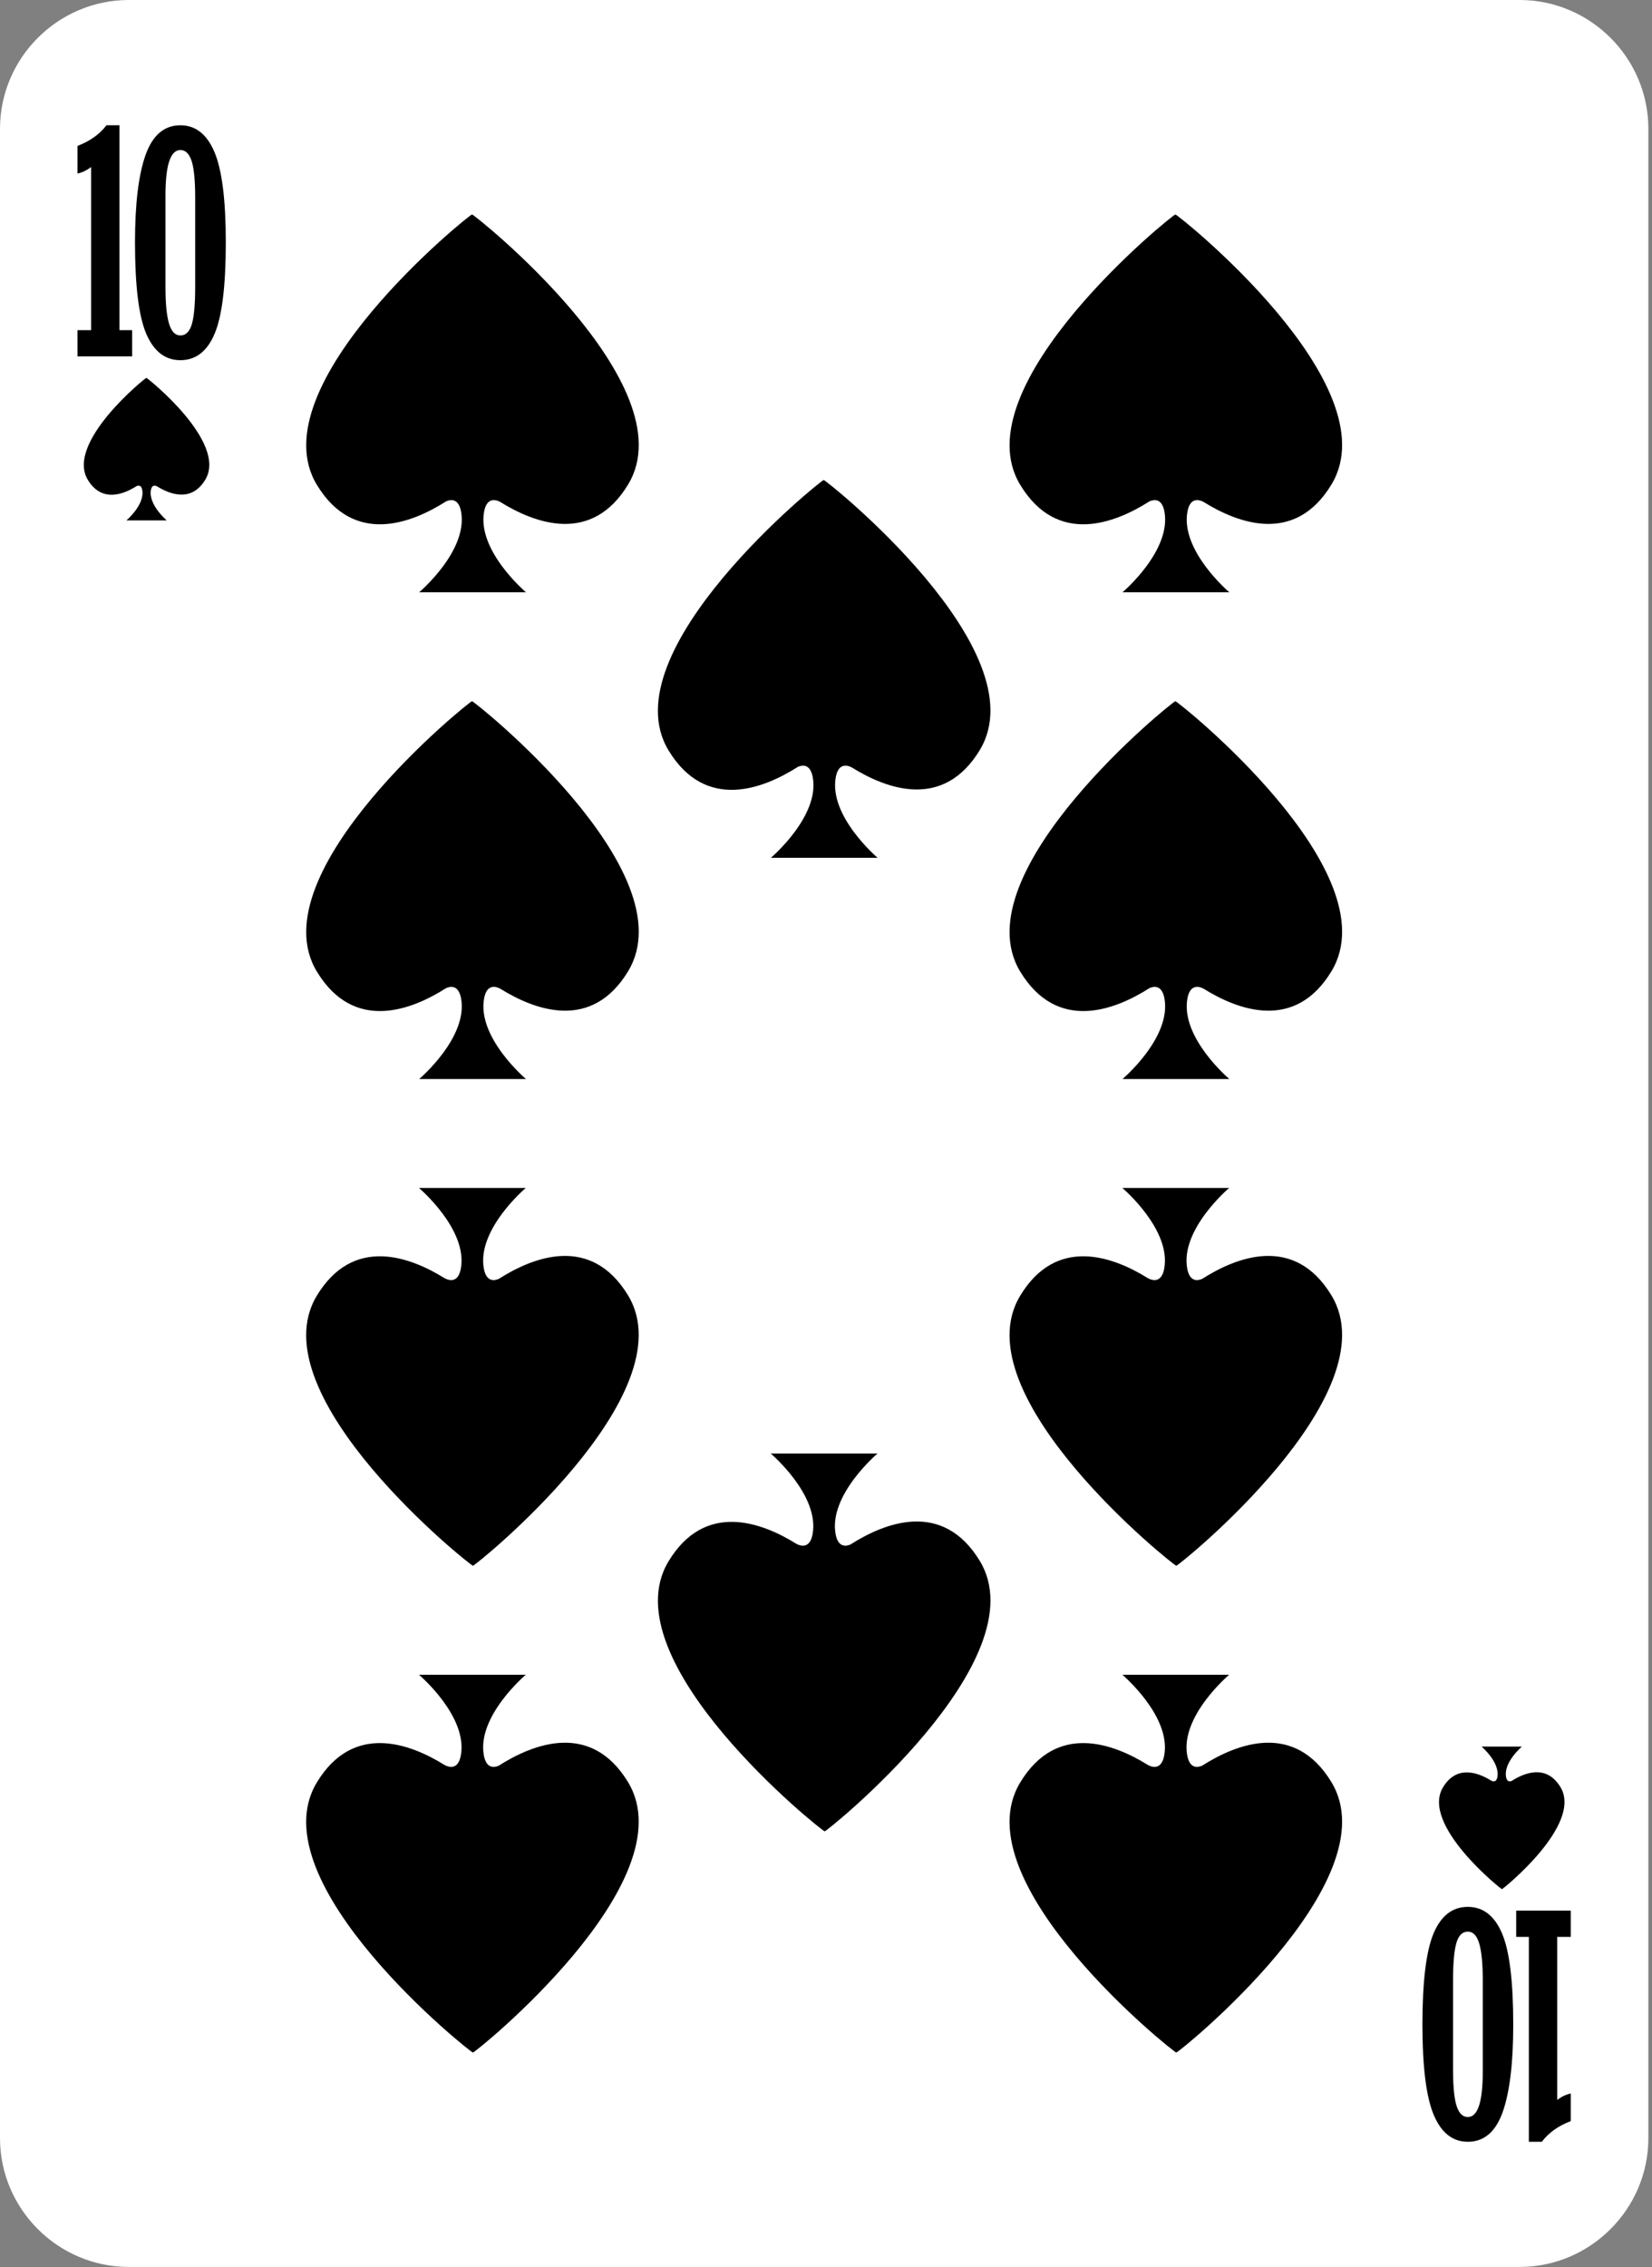 <?xml version="1.0" encoding="UTF-8" standalone="no"?>
<!DOCTYPE svg PUBLIC "-//W3C//DTD SVG 1.1//EN" "http://www.w3.org/Graphics/SVG/1.1/DTD/svg11.dtd">
<svg width="100%" height="100%" viewBox="0 0 250 343" version="1.1" xmlns="http://www.w3.org/2000/svg" xmlns:xlink="http://www.w3.org/1999/xlink" xml:space="preserve" xmlns:serif="http://www.serif.com/" style="fill-rule:evenodd;clip-rule:evenodd;stroke-linejoin:round;stroke-miterlimit:1.414;">
    <rect x="0" y="0" width="250" height="343" fill="#808080" stroke="none"/>
    <g transform="matrix(1,0,0,1,-8297.75,-8077.79)">
        <g transform="matrix(1,0,0,1,8547.2,8097.28)">
            <path d="M0,304.012C0,314.731 -8.771,323.502 -19.489,323.502L-229.961,323.502C-240.682,323.502 -249.45,314.731 -249.45,304.012L-249.45,-0.002C-249.45,-10.718 -240.682,-19.49 -229.961,-19.49L-19.489,-19.49C-8.771,-19.49 0,-10.718 0,-0.002L0,304.012Z" style="fill:white;fill-rule:nonzero;"/>
        </g>
        <g transform="matrix(1,0,0,1,8319.9,8156.47)">
            <path d="M0,-21.513C-0.075,-21.57 -12.306,-11.734 -8.854,-6.068C-6.735,-2.585 -3.44,-3.882 -1.478,-5.134C-1.26,-5.23 -0.781,-5.351 -0.628,-4.562C-0.201,-2.324 -3.019,0.057 -3.019,0.057L3.08,0.057C3.08,0.057 0.266,-2.324 0.692,-4.562C0.864,-5.456 1.461,-5.185 1.616,-5.095C3.591,-3.868 6.837,-2.654 8.919,-6.103C12.343,-11.79 0.075,-21.566 0,-21.513" style="fill-rule:nonzero;"/>
        </g>
        <g transform="matrix(1,0,0,1,8309.48,8096.74)">
            <path d="M0,34.971L0,31L2.055,31L2.055,6.323C1.4,6.825 0.716,7.153 0,7.305L0,3.127C1.902,2.397 3.363,1.354 4.383,0L6.346,0L6.346,31L8.264,31L8.264,34.971L0,34.971Z" style="fill-rule:nonzero;"/>
        </g>
        <g transform="matrix(1,0,0,1,8322.79,8107.84)">
            <path d="M0,13.353C0,15.849 0.179,17.697 0.537,18.9C0.895,20.103 1.469,20.703 2.26,20.703C3.081,20.703 3.66,20.13 3.995,18.98C4.329,17.832 4.497,15.955 4.497,13.353L4.497,-0.161C4.497,-2.778 4.314,-4.629 3.949,-5.719C3.584,-6.807 3.021,-7.35 2.26,-7.35C0.753,-7.35 0,-5.059 0,-0.481L0,13.353ZM9.131,6.621C9.131,13.164 8.568,17.771 7.441,20.441C6.315,23.111 4.588,24.447 2.26,24.447C-0.038,24.447 -1.758,23.123 -2.899,20.474C-4.04,17.826 -4.611,13.208 -4.611,6.621C-4.611,0.806 -4.078,-3.598 -3.014,-6.598C-1.948,-9.596 -0.19,-11.094 2.26,-11.094C4.558,-11.094 6.277,-9.741 7.419,-7.032C8.56,-4.323 9.131,0.228 9.131,6.621" style="fill-rule:nonzero;"/>
        </g>
        <g transform="matrix(1,0,0,1,8525.04,8342.11)">
            <path d="M0,21.513C0.075,21.57 12.305,11.736 8.854,6.068C6.735,2.585 3.44,3.882 1.477,5.134C1.26,5.23 0.781,5.351 0.629,4.562C0.201,2.325 3.019,-0.057 3.019,-0.057L-3.08,-0.057C-3.08,-0.057 -0.266,2.325 -0.693,4.562C-0.865,5.456 -1.461,5.185 -1.617,5.097C-3.591,3.868 -6.838,2.656 -8.919,6.103C-12.343,11.79 -0.075,21.566 0,21.513" style="fill-rule:nonzero;"/>
        </g>
        <g transform="matrix(1,0,0,1,8535.46,8401.84)">
            <path d="M0,-34.973L0,-31L-2.054,-31L-2.054,-6.323C-1.4,-6.825 -0.715,-7.153 0,-7.305L0,-3.127C-1.902,-2.397 -3.363,-1.354 -4.383,0L-6.346,0L-6.346,-31L-8.263,-31L-8.263,-34.973L0,-34.973Z" style="fill-rule:nonzero;"/>
        </g>
        <g transform="matrix(1,0,0,1,8522.14,8390.75)">
            <path d="M0,-13.353C0,-15.851 -0.179,-17.699 -0.537,-18.902C-0.894,-20.103 -1.469,-20.703 -2.26,-20.703C-3.081,-20.703 -3.66,-20.13 -3.994,-18.98C-4.329,-17.833 -4.497,-15.955 -4.497,-13.353L-4.497,0.161C-4.497,2.776 -4.313,4.629 -3.948,5.717C-3.583,6.805 -3.021,7.35 -2.26,7.35C-0.753,7.35 0,5.059 0,0.481L0,-13.353ZM-9.131,-6.621C-9.131,-13.164 -8.567,-17.771 -7.441,-20.441C-6.314,-23.113 -4.588,-24.447 -2.26,-24.447C0.038,-24.447 1.758,-23.123 2.899,-20.476C4.041,-17.828 4.611,-13.21 4.611,-6.621C4.611,-0.806 4.078,3.598 3.014,6.598C1.948,9.594 0.191,11.094 -2.26,11.094C-4.557,11.094 -6.277,9.741 -7.419,7.03C-8.56,4.321 -9.131,-0.228 -9.131,-6.621" style="fill-rule:nonzero;"/>
        </g>
        <g transform="matrix(1,0,0,1,8369.18,8167.25)">
            <path d="M0,-57.01C-0.199,-57.16 -32.61,-31.1 -23.464,-16.078C-17.849,-6.854 -9.118,-10.291 -3.916,-13.606C-3.339,-13.862 -2.071,-14.18 -1.663,-12.092C-0.534,-6.158 -7.995,0.15 -7.995,0.15L8.164,0.15C8.164,0.15 0.709,-6.158 1.837,-12.092C2.293,-14.461 3.872,-13.74 4.286,-13.506C9.521,-10.252 18.122,-7.031 23.636,-16.176C32.71,-31.25 0.198,-57.155 0,-57.01" style="fill-rule:nonzero;"/>
        </g>
        <g transform="matrix(1,0,0,1,8475.62,8167.25)">
            <path d="M0,-57.01C-0.201,-57.16 -32.611,-31.1 -23.464,-16.078C-17.849,-6.854 -9.117,-10.291 -3.913,-13.606C-3.338,-13.862 -2.07,-14.18 -1.662,-12.092C-0.535,-6.158 -7.998,0.15 -7.998,0.15L8.164,0.15C8.164,0.15 0.709,-6.158 1.834,-12.092C2.291,-14.461 3.869,-13.74 4.286,-13.506C9.52,-10.252 18.125,-7.031 23.635,-16.176C32.71,-31.25 0.198,-57.155 0,-57.01" style="fill-rule:nonzero;"/>
        </g>
        <g transform="matrix(1,0,0,1,8369.18,8240.9)">
            <path d="M0,-57.012C-0.199,-57.16 -32.61,-31.102 -23.464,-16.082C-17.849,-6.858 -9.118,-10.291 -3.916,-13.608C-3.339,-13.866 -2.071,-14.18 -1.663,-12.092C-0.534,-6.162 -7.995,0.148 -7.995,0.148L8.164,0.148C8.164,0.148 0.709,-6.162 1.837,-12.092C2.293,-14.463 3.872,-13.741 4.286,-13.51C9.521,-10.252 18.122,-7.033 23.636,-16.178C32.71,-31.25 0.198,-57.157 0,-57.012" style="fill-rule:nonzero;"/>
        </g>
        <g transform="matrix(1,0,0,1,8475.62,8240.9)">
            <path d="M0,-57.012C-0.201,-57.16 -32.611,-31.102 -23.464,-16.082C-17.849,-6.858 -9.117,-10.291 -3.913,-13.608C-3.338,-13.866 -2.07,-14.18 -1.662,-12.092C-0.535,-6.162 -7.998,0.148 -7.998,0.148L8.164,0.148C8.164,0.148 0.709,-6.162 1.834,-12.092C2.291,-14.463 3.869,-13.741 4.286,-13.51C9.52,-10.252 18.125,-7.033 23.635,-16.178C32.71,-31.25 0.198,-57.157 0,-57.012" style="fill-rule:nonzero;"/>
        </g>
        <g transform="matrix(1,0,0,1,8422.4,8207.43)">
            <path d="M0,-57.012C-0.198,-57.16 -32.61,-31.104 -23.466,-16.082C-17.851,-6.858 -9.117,-10.293 -3.915,-13.608C-3.338,-13.866 -2.073,-14.182 -1.662,-12.092C-0.534,-6.162 -7.994,0.148 -7.994,0.148L8.164,0.148C8.164,0.148 0.709,-6.162 1.837,-12.092C2.291,-14.463 3.87,-13.742 4.283,-13.508C9.518,-10.252 18.122,-7.035 23.636,-16.178C32.71,-31.25 0.199,-57.157 0,-57.012" style="fill-rule:nonzero;"/>
        </g>
        <g transform="matrix(1,0,0,1,8475.76,8331.33)">
            <path d="M0,57.012C0.201,57.16 32.611,31.1 23.467,16.08C17.852,6.856 9.117,10.293 3.916,13.608C3.338,13.864 2.073,14.182 1.662,12.092C0.535,6.158 7.998,-0.148 7.998,-0.148L-8.161,-0.148C-8.161,-0.148 -0.706,6.158 -1.834,12.092C-2.291,14.463 -3.869,13.742 -4.283,13.508C-9.518,10.252 -18.122,7.033 -23.635,16.176C-32.71,31.25 -0.198,57.155 0,57.012" style="fill-rule:nonzero;"/>
        </g>
        <g transform="matrix(1,0,0,1,8369.32,8331.33)">
            <path d="M0,57.012C0.199,57.16 32.607,31.1 23.461,16.08C17.848,6.856 9.115,10.293 3.913,13.608C3.336,13.864 2.068,14.182 1.66,12.092C0.531,6.158 7.995,-0.148 7.995,-0.148L-8.167,-0.148C-8.167,-0.148 -0.712,6.158 -1.837,12.092C-2.293,14.463 -3.873,13.742 -4.286,13.508C-9.521,10.252 -18.127,7.033 -23.639,16.176C-32.713,31.25 -0.201,57.155 0,57.012" style="fill-rule:nonzero;"/>
        </g>
        <g transform="matrix(1,0,0,1,8475.76,8257.68)">
            <path d="M0,57.008C0.201,57.158 32.611,31.098 23.467,16.08C17.852,6.854 9.117,10.289 3.916,13.606C3.338,13.863 2.073,14.178 1.662,12.09C0.535,6.158 7.998,-0.15 7.998,-0.15L-8.161,-0.15C-8.161,-0.15 -0.706,6.158 -1.834,12.09C-2.291,14.459 -3.869,13.738 -4.283,13.506C-9.518,10.25 -18.122,7.033 -23.635,16.176C-32.71,31.248 -0.198,57.154 0,57.008" style="fill-rule:nonzero;"/>
        </g>
        <g transform="matrix(1,0,0,1,8369.32,8257.68)">
            <path d="M0,57.008C0.199,57.158 32.607,31.098 23.461,16.08C17.848,6.854 9.115,10.289 3.913,13.606C3.336,13.863 2.068,14.178 1.66,12.09C0.531,6.158 7.995,-0.15 7.995,-0.15L-8.167,-0.15C-8.167,-0.15 -0.712,6.158 -1.837,12.09C-2.293,14.459 -3.873,13.738 -4.286,13.506C-9.521,10.25 -18.127,7.033 -23.639,16.176C-32.713,31.248 -0.201,57.154 0,57.008" style="fill-rule:nonzero;"/>
        </g>
        <g transform="matrix(1,0,0,1,8422.55,8297.86)">
            <path d="M0,57.012C0.195,57.16 32.607,31.102 23.463,16.08C17.848,6.856 9.117,10.291 3.912,13.608C3.338,13.864 2.07,14.18 1.662,12.092C0.531,6.16 7.994,-0.148 7.994,-0.148L-8.164,-0.148C-8.164,-0.148 -0.709,6.16 -1.838,12.092C-2.291,14.461 -3.873,13.741 -4.287,13.508C-9.521,10.252 -18.125,7.033 -23.639,16.176C-32.713,31.25 -0.202,57.155 0,57.012" style="fill-rule:nonzero;"/>
        </g>
    </g>
</svg>
